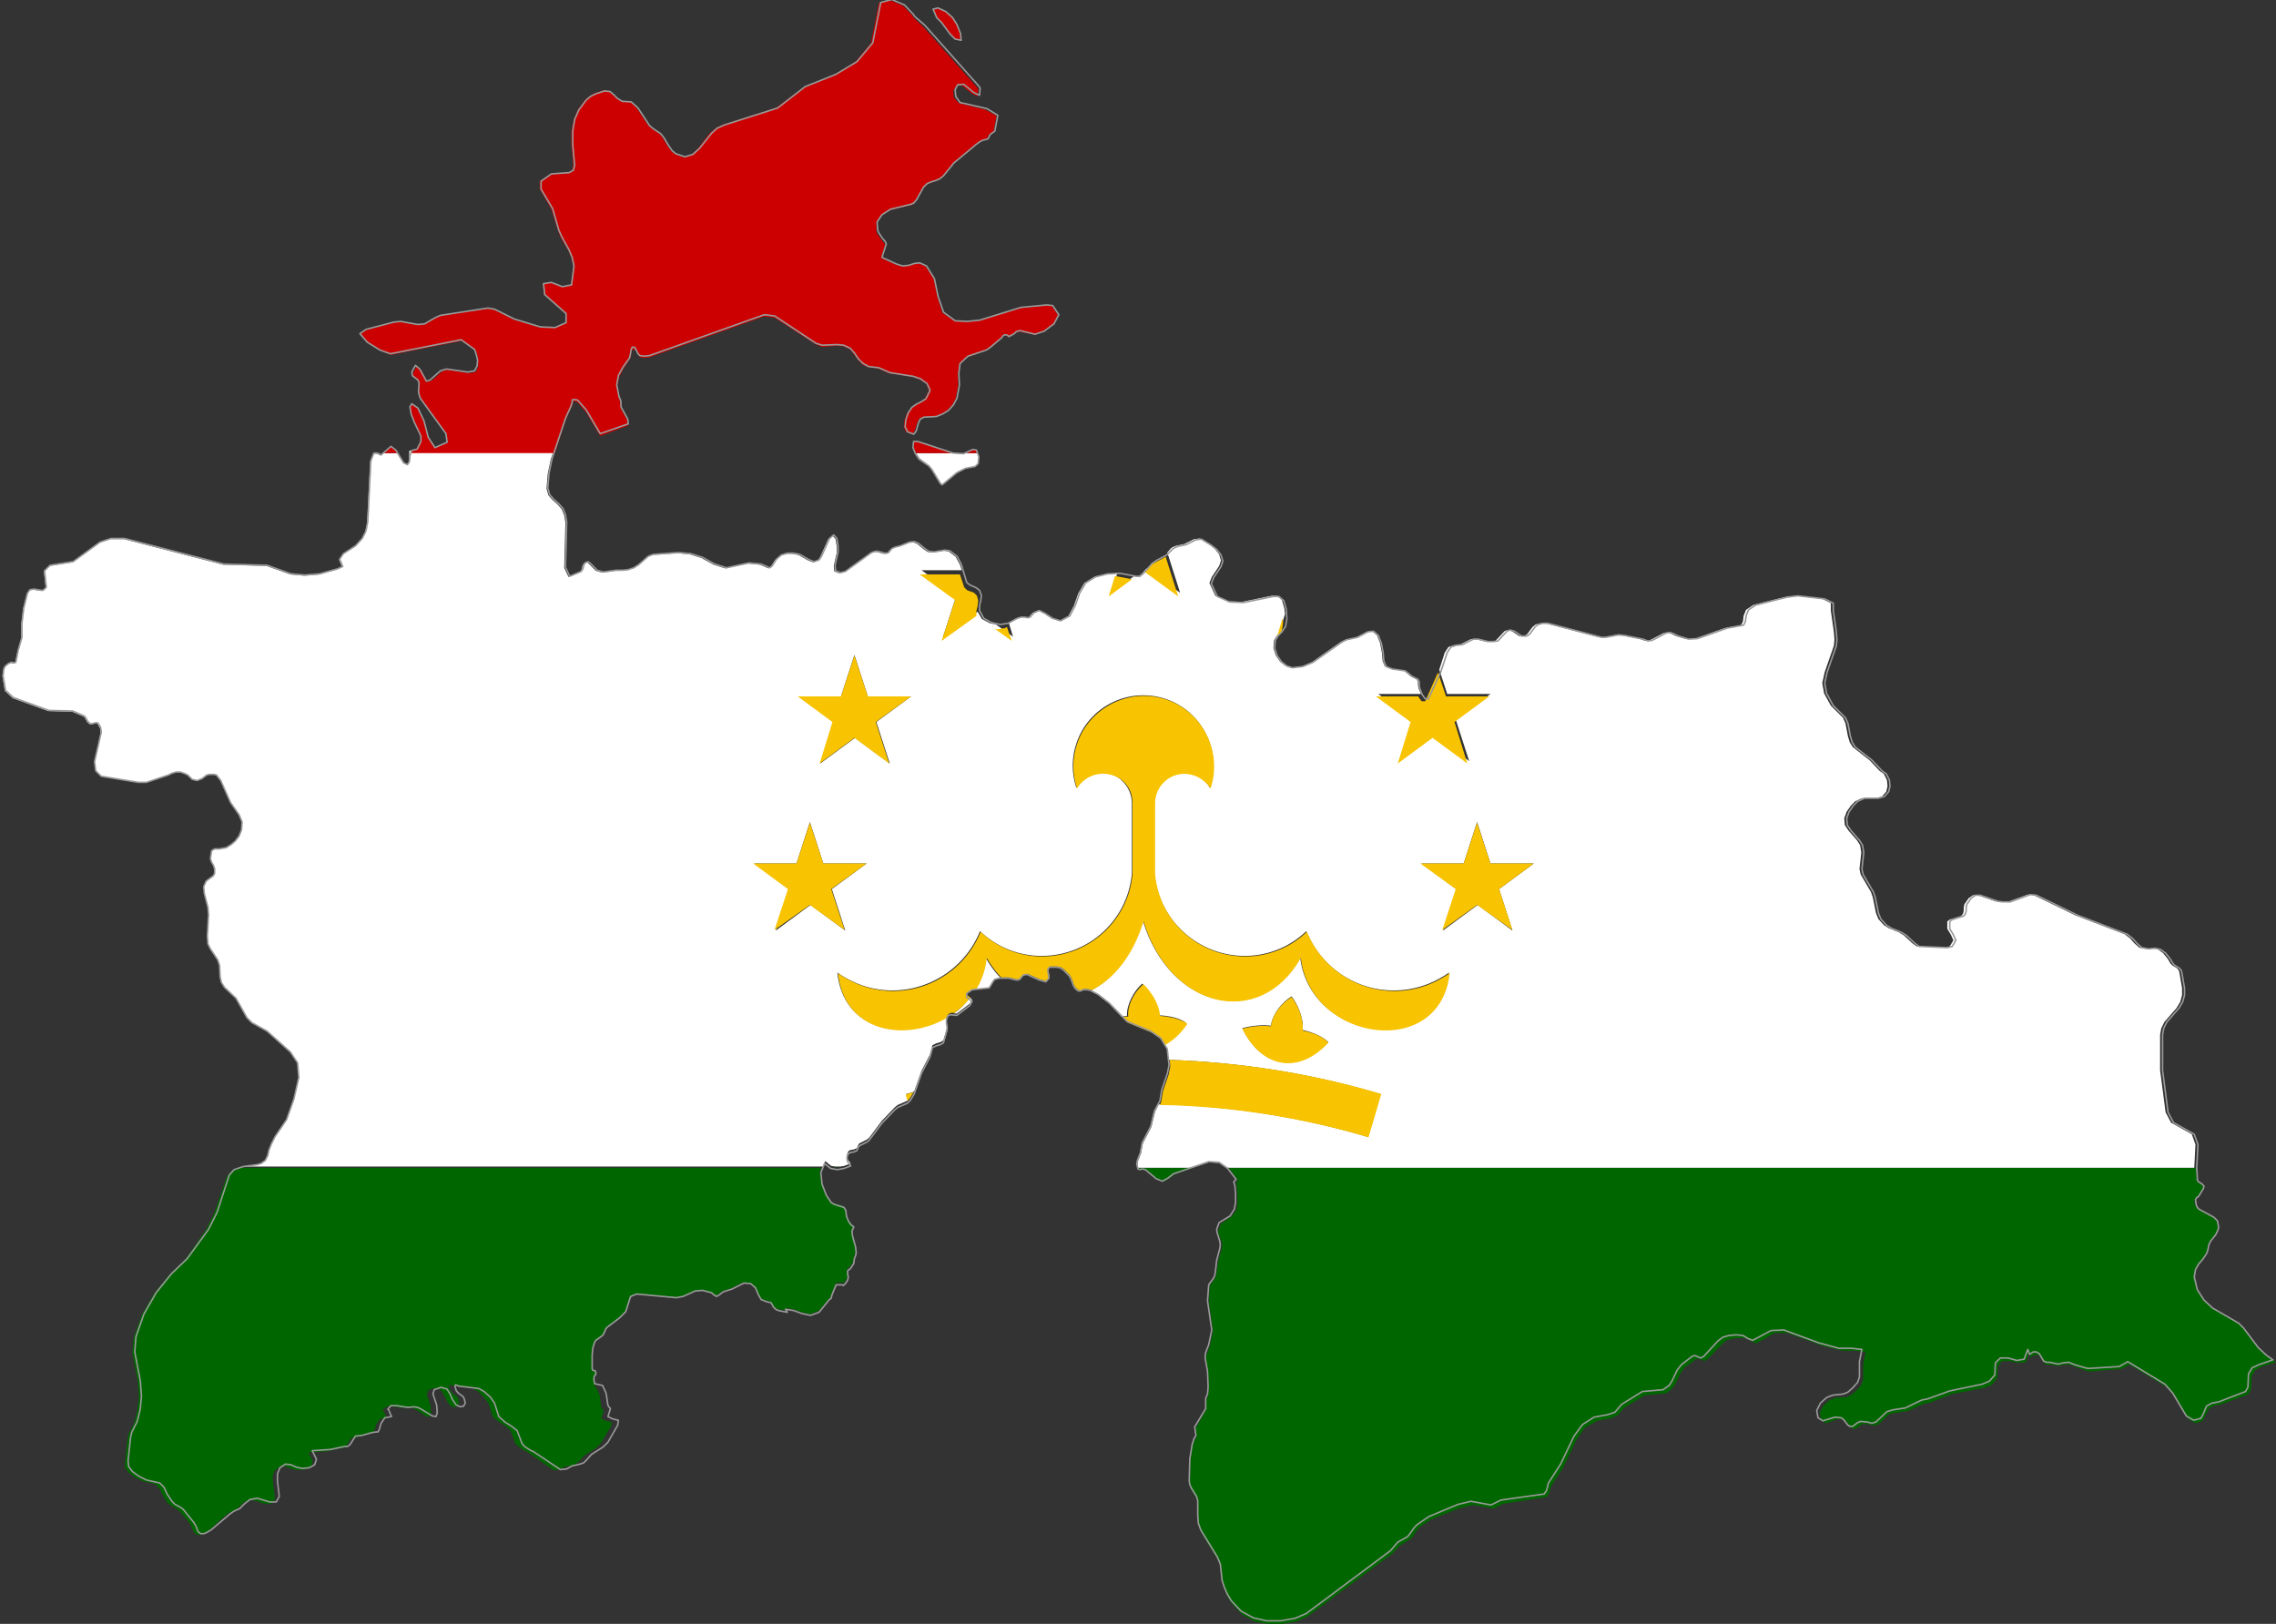 <?xml version="1.0" encoding="utf-8"?>

<svg version="1.2" baseProfile="tiny" xmlns="http://www.w3.org/2000/svg" xmlns:xlink="http://www.w3.org/1999/xlink" x="0px"
	 y="0px" viewBox="232.5 164.1 373.2 266.3" xml:space="preserve">

<rect x="232.5" y="164.1" width="373.2" height="266.3" fill="#333333" stroke="none"/>

<g id="Tajikistan">
	<g>
		<polygon fill="#006600" points="270.5,356.1 269.7,357 267.6,363.1 266.2,365.9 262.8,370.7 260.2,373.2 257.7,376.3 255.7,379.8
			254.4,383.5 254.2,386 255.1,390.7 255.3,393.3 255,395.4 254.5,397.5 253.6,399.2 253.4,400.1 253,403.9 253,404.8 253.6,405.6
			254.7,406.4 255.9,407 258,407.5 258.7,408.3 259.2,409.3 259.9,410.5 260.5,411 261.6,411.6 262,412 263.7,414 263.9,414.5
			264.1,415 264.4,415.5 264.8,415.8 265.4,415.8 266,415.6 266.5,415.3 269.6,412.5 270.2,412.1 271.1,411.8 271.9,411
			272.7,410.3 274,410.1 275.9,410.7 277.1,410.7 277.6,409.9 277.3,407.4 277.2,406.2 277.6,405.2 278.5,404.6 279.4,404.6
			280.4,405 281.3,405.2 282.5,405.1 283.5,404.6 283.8,403.7 283.1,402.3 286.1,402.1 288.3,401.6 288.8,401.6 289.3,401.3
			289.9,400.2 290.2,399.9 291.1,399.8 292.9,399.2 293.8,399.1 293.9,398.6 294.2,397.7 294.8,396.8 295.9,396.6 295.6,395.9
			295.5,395.6 295.2,395.4 295.8,394.8 296.6,394.7 298.5,395 299.5,394.9 300.1,395 300.6,395.2 302.4,396.4 303,396.4
			303.2,395.8 303.1,394.6 302.5,392.8 302.7,392.1 303.7,391.7 304.7,392 305.3,392.8 305.7,393.7 306.3,394.6 307,394.9
			307.5,394.7 307.8,394.2 307.6,393.3 307.4,393.1 306.6,392.5 306.3,392.1 306.1,391.4 306.2,391.2 306.5,391.3 306.6,391.3
			309.9,391.7 310.9,392.3 311.8,393.2 312.6,394.2 313.3,396.4 314.2,397.2 315.3,397.9 316.2,398.7 317,400.8 317.5,401.3
			318.5,402 318.8,402.1 323.3,405.2 324.2,405.1 325.2,404.6 326.5,404.4 327,404.1 327.5,403.7 328.3,402.8 330.2,401.6
			331,400.8 332.7,398 332.8,397.3 331.9,397.1 331.1,396.7 331.5,395.4 331.1,394.9 330.8,392.8 330.4,391.9 330.1,391.5 330,391
			329.9,390.4 329.9,389.9 330,389.7 330.1,389.6 330.2,389.6 330.2,389.3 330.1,389 329.6,388.9 329.6,388.7 329.5,386.4
			329.6,385.3 329.9,384.3 330.2,384 330.8,383.5 331.2,383.2 331.4,382.9 331.7,382.1 331.9,381.9 334,380.3 335,379.3
			335.8,376.8 336.8,376.3 343.3,377 344.4,376.7 346.4,375.9 347.6,375.7 347.9,375.8 349,376.1 349.3,376.3 349.8,376.6
			350.3,376.3 350.8,375.9 351.3,375.7 352.3,375.4 354.3,374.4 355.4,374.5 356.2,375.2 356.6,376.1 357.1,377 358.2,377.4
			358.8,377.5 359,377.8 359.2,378.2 359.6,378.6 360.1,378.8 361.6,379 361.3,378.6 362.6,378.8 364,379.3 365.4,379.6 366.8,379
			368.5,377 368.8,376.7 368.9,376.2 369.6,374.5 369.7,374.5 370.6,374.4 370.8,374.5 371,374.3 371.1,374.1 371.4,373.7
			371.5,373.3 371.4,372.7 371.4,372.2 371.6,372 371.8,371.9 372.4,371 372.5,370.2 372.7,369.7 372.8,369.2 372.7,368.3
			372.2,366.6 372.1,365.8 372.4,365.1 372,364.6 371.5,364 371.2,363.2 371.1,362.4 370.7,361.8 369.2,361.4 368.6,361.1
			367.8,359.9 367.2,358.1 366.9,356.2 367.2,355.6 271.9,355.6 		"/>
		<polygon fill="#006600" points="434.1,355.8 435.5,357.6 435.2,358 435.3,358.7 435.4,360 435.4,361.5 435.2,362.6 434.4,363.6
			432.7,364.8 432.3,365.9 432.3,366.4 432.8,367.7 432.9,368.3 432.8,368.9 432.3,370.8 432,372.6 431.9,373.2 431.7,373.8
			431.1,374.6 430.9,374.9 430.7,377.5 431.4,382.3 430.9,384.8 430.4,386.1 430.2,386.9 430.6,389.3 430.7,391.8 430.6,393
			430.3,393.8 430.2,395.4 428.5,398.4 428.7,399.9 428.3,400.4 428,401.3 427.7,403.8 427.6,407.4 427.7,408.1 428,408.7
			428.8,410 428.9,410.7 428.9,413.2 429.1,414.5 429.5,415.5 432.2,419.9 432.7,421.1 433,423.8 433.4,425.1 433.9,426.2
			434.6,427.2 436.2,428.9 438.2,430 440.4,430.4 442.7,430.4 445.1,430 446.9,429.2 460.8,418.9 462,417.6 463.6,416.6
			464.1,416.2 464.8,415.1 465.2,414.6 467.1,413.3 471.9,411.4 474.1,410.9 477.4,411.5 479,410.7 486.1,409.6 486.5,409.1
			486.8,407.9 488.8,404.8 491,400.2 492.4,398.2 494.4,397.1 496.6,396.7 497.8,396.2 498.8,395 502.2,392.9 505.7,392.6
			506.6,391.9 507.2,391.1 508,389.4 508.7,388.4 510.6,387 511,386.9 512,387.3 512.5,387 514.9,384.5 515.6,383.9 516.6,383.6
			517.8,383.5 518.9,383.6 519.7,384.1 520.5,384.4 523.5,382.7 525.6,382.7 531.3,384.8 534.6,385.6 536.7,385.6 538.4,385.8
			538.1,387.3 538,387.8 538,390.3 537.7,391.2 536.9,392.1 536.1,392.8 535.4,393.2 533.5,393.3 532.5,393.7 531.5,394.6
			530.9,395.7 531.1,397 531.9,397.5 533.9,396.8 534.9,396.9 535.3,397.2 536,398.2 536.3,398.4 536.8,398.4 537.6,397.8
			538,397.6 539.1,397.7 539.8,397.9 540.5,397.7 542.3,396 543.3,395.8 545.3,395.5 548,394.3 549,394.1 552.6,392.7 557.9,391.7
			559.1,391.2 560,390.1 560.1,388.1 560.8,387.3 562.1,387.3 563.5,387.6 564.7,387.5 565.2,385.9 565.5,386.7 566,386.3
			566.6,386.3 567,386.5 567.7,387.7 568.2,387.9 568.7,387.9 570.1,388.1 571,387.9 571.9,387.9 572.9,388.3 574.6,388.9 575,389
			575.4,389 580.3,388.6 581.7,387.9 587.8,391.6 589.1,393.1 591.3,396.8 592.5,397.5 592.5,397.5 593.7,397.1 594.2,396.1
			594.7,395.1 595.6,394.6 596.7,394.4 601.1,392.8 601.6,392 601.7,389.8 602.3,388.8 603.4,388.2 605.7,387.5 604.2,386.4
			602.8,385.1 600.4,381.9 599.6,381.1 595.3,378.6 593.8,377.3 592.7,375.6 592.3,373.5 592.4,372.3 593,371.5 593.6,370.7
			594.2,369.8 594.4,369.3 594.5,368.8 594.6,368.2 594.9,367.6 595.7,366.6 596.1,366 596.2,365.5 596,364.4 595.5,363.8
			593,362.4 592.7,362.1 592.4,361.7 592.3,360.9 592.5,360.6 592.8,360.4 593.7,359.1 593.8,358.6 593.4,358.3 592.8,357.9
			592.7,357.6 592.7,357.2 592.6,355.6 433.8,355.6 		"/>
		<polygon fill="#006600" points="369.5,355.7 370,355.6 369.2,355.6 		"/>
		<polygon fill="#006600" points="419.3,355.9 419.6,356 419.9,355.9 420.4,356 422.3,357.5 423.3,357.9 424.2,357.4 425.1,356.7
			428.2,355.6 419.3,355.6 		"/>
		<path fill="#FFFFFF" d="M392.5,326.3l2.2-0.2l0.6-1l0.3-0.4l0.8-0.2h0.2c-0.9-0.9-1.7-2-2.4-3.2
			C394,323.1,393.4,324.8,392.5,326.3z"/>
		<polygon fill="#FFFFFF" points="390.5,238.5 388.9,238.4 388.8,238.4 382.6,238.4 382.7,238.4 383.3,239.3 384.9,240.5
			385.4,241.1 386.8,243.4 387,243.6 389.5,241.6 390.9,240.9 392.4,240.6 392.9,240.2 393,239.1 392.8,238.4 390.7,238.4 		"/>
		<path fill="#FFFFFF" d="M299.6,238.9L299.6,238.9l0,0.4l-0.1,0.6l-0.3,0.4l-0.6-0.3l-1-1.6h-2.2l-0.5,0.4l-0.6-0.3l-0.6,0
			l-0.5,1.3l-0.5,10l-0.3,1.5l-0.6,1.2l-1.1,1.2l-2,1.3l-0.6,0.9l0.5,1.2l-0.9,0.4l-2.9,0.8l-2.4,0.2l-2.3-0.2l-3.9-1.4l-7.1-0.2
			l-16.3-4.2l-2.2,0l-1.8,0.6l-4.4,3.2l-3.8,0.6l-0.9,0.9l0.3,2.7l-0.2,0.2l-0.2,0.2l-0.2,0.1l-0.2,0l-1.2-0.2l-0.7,0.1l-0.4,0.6
			l-0.6,2.4l-0.3,2.5l0,2.3l-0.6,2.1l-0.4,2l-0.3,0.1l-0.4-0.1l-0.5,0.2l-0.5,0.4l-0.2,0.3l-0.1,0.4l-0.1,0.9l0.4,2.4l1.3,1.2
			l5.8,2.1l3.9,0.1l1.9,0.8l0.2,0.2l0.4,0.7l0.3,0.3l0.3,0.1l0.8-0.2l0.3,0.1l0.4,0.7l0.1,0.8L248,289l0.2,1.5l0.9,0.9l6.1,1l1.3,0
			l3.6-1.2h0v0h0l0.6-0.3l0.7-0.2h0.7l0.8,0.3l0.4,0.2l0.7,0.7l0.8,0.2l0.8-0.3l0.8-0.6l0.4-0.1l0.4,0l0.4,0l0.4,0.1h0l0,0h0
			l0.7,0.9l1.6,3.6l1.4,2l0.5,1.2l-0.1,1.3l-0.4,1l-0.6,0.8l-0.7,0.6l-0.8,0.5l-1.1,0.2l-0.8,0l-0.5,0.3l-0.2,1.3l0.2,0.6l0.3,0.5
			l0.2,0.6l0,0.7l-0.2,0.4l-1.2,0.9l-0.4,0.9l0.1,1.1l0.6,2.3l0.1,1.2l-0.2,3.5l0.1,1.3l0.4,0.8l1.2,1.8l0.3,0.9l0.1,1.9l0.2,0.9
			l0.5,0.8l1.9,1.8l1.8,3.2l0.8,0.8l2.5,1.4l3.8,3.4l1.2,1.8l0.2,2.4l-0.8,3.5l-1.2,3.4l-1.9,2.8l-0.6,1.2h0l-0.4,1l-0.2,0.9
			l-0.4,0.8l-0.7,0.5l-0.7,0.2l-2.2,0.3l-0.1,0h95.2l0.3-0.9l1,0.8l0.7,0.1h0.8l0.6-0.1l1.1-0.4l-0.4-0.5l-0.2-0.5l0-0.5l0.2-0.5
			l0.3-0.2l0.6-0.1l0.5-0.2l0.2-0.5l0.2-0.3l1.2-0.6l0.4-0.3l2.1-2.8l2.1-2.2l0.5-0.4l1.6-0.7l0.1-0.1l-0.3-1
			c0.4-0.1,0.8-0.2,1.3-0.4l0,0l1.2-3.4l1.4-2.7l0.4-1.5l0.6-0.3l0.7-0.2l0.5-0.3l0.6-2.1l0-0.5l-0.1-0.6l0-0.6
			c-6.9,4.1-16.9,2.3-17.9-7.3c1,0.7,2.1,1.3,3.3,1.8c7.9,3.2,16.9-0.7,20.1-8.6c2.4,2.3,5.5,3.7,8.8,4c8.2,0.7,15.4-5.3,16.1-13.5
			v-11.7c-0.1-1.7-1-3.2-2.4-4.1c-2.3-1.4-5.3-0.6-6.7,1.8c-0.8-2.4-0.8-4.9,0-7.3c2-6,8.5-9.3,14.6-7.3c6,2,9.3,8.5,7.3,14.6
			c-0.8-1.5-2.4-2.4-4.1-2.4c-2.7-0.1-5,2-5,4.7v11.7c0.7,8.2,8,14.2,16.1,13.5c3.3-0.3,6.4-1.7,8.8-4c3.2,7.9,12.1,11.8,20.1,8.6
			c1.2-0.5,2.3-1.1,3.3-1.8c-1.4,14.2-22.8,11.3-24.4-2.5c-6.7,11.8-21.4,8.4-25.8-6h0c-1.7,5.6-4.9,9.5-8.6,11.5l1.2,0.6l1.8,1.4
			l2.1,2.2c0.3,0,0.6-0.1,0.9-0.1c-0.1-1.8,1.1-4.1,2.5-5.3c1.1,1.1,2.6,3.1,2.7,5.2c3.2,0.1,4.5,1.2,4.5,1.3c0,0,0,0,0,0v0l0,0
			c-1.1,1.6-2.3,2.7-3.6,3.5l0.5,0.8l0.2,1.7c11.7,0.4,23.3,2.2,34.7,5.6l-2.1,7c-11.2-3.3-22.7-5.1-34.2-5.3l-0.6,1.2l-0.6,2.5
			l-1.4,2.7l-0.3,1.6l-0.5,1.3l-0.1,0.6l0.1,0.5h8.9l2.7-0.9l1.7,0.1l1.2,0.8h158.7l0,0l0.2-3.8l-0.6-1.7l-3.4-1.9l-0.9-1.7
			l-0.9-6.9l0-5.8l0.2-1.1l0.5-1l2-2.3l0.6-1l0.3-1.1l0-1.2l-0.3-1.7l-0.1-0.6l-0.1-0.5l-0.3-0.4l-0.8-0.5l-0.3-0.3l-0.4-0.7h0
			l-0.8-1l-0.8-0.6l-0.9-0.2l-1.1,0.1l-1.1-0.2l-0.8-0.7l-0.7-0.8l-0.9-0.7l-8.1-3.1l-6.8-3.3l-1-0.1l-3.3,1.2l-1.1,0l-0.9-0.1
			l-2.9-1l-0.8,0l-0.7,0.5l-0.7,1l-0.1,0.5l0,0.5l-0.1,0.5l-0.3,0.4l-1.9,0.6l-0.4,0.3l0,1.2l0.6,1l0.4,0.9l-0.6,1l-0.8,0.2
			l-4.6-0.2l-0.7-0.5l-1.4-1.3l-0.8-0.5l-1.7-0.7l-0.8-0.5l-0.9-1l-0.4-1l-0.5-2.5l-0.3-0.9l-1.7-2.9l-0.2-0.9l0.3-2.7l-0.2-1.2
			l-0.5-0.8l-1.4-1.6l-0.6-0.9l-0.1-1.1l0.4-1.1l0.7-1l0.7-0.7l1.1-0.5h2.3l1-0.3l0.7-0.8l0.2-0.9l-0.1-1l-0.5-1l-0.7-0.5l-1.6-1.7
			l-2.8-2.2l-0.5-0.8l-0.3-1l-0.4-2.1l-0.4-0.9l-2-2l-1.1-2l-0.3-1.7l0.4-1.8l1.5-4.3l0.1-1l-0.1-1.3l-0.5-3.5l0-1.2l-1.4-0.7
			l-4.4-0.5l-1.7,0.2l-5.2,1.3l-1.2,0.8l-0.4,1l-0.1,0.9l-0.3,0.6l-2.7,0.5l-4.8,1.7l-1.5,0.1l-1.7-0.5l-0.8-0.4l-0.6-0.2l-0.6,0.1
			l-2.3,1.2l-0.7,0.1l-0.8-0.3l-3-0.6l-1-0.1l-2.1,0.4l-0.7,0l-8.8-2.3l-0.8,0l-0.8,0.2l-0.5,0.4l-0.9,1.2l-0.5,0.3l-0.8,0l-1.2-0.8
			l-0.7-0.2l-0.5,0.2l-1.5,1.6l-0.8,0.1l-0.8,0l-1.6-0.4l-0.8,0l-1.8,0.9l-1,0.1l-0.9,0.3l-0.6,0.9l-0.9,2.8l1.3,4h7.1l-5.7,4.2
			l2.2,6.8l-5.7-4.2l-5.7,4.2l2.2-6.8l-5.7-4.2h7l-0.4-0.9l-0.1-0.6l0-0.5l-0.2-0.4l-1-0.5l-0.7-0.6l-0.4-0.3l-2.1-0.3l-1-0.4
			l-0.4-0.9l-0.1-1.3l-0.3-1.6l-0.5-1.3l-0.8-0.7l-0.9,0.1l-1.7,0.9l-1.8,0.4l-0.8,0.4l-4.7,3.3l-1.7,0.7l-1.7,0.2l-0.9-0.3
			l-0.9-0.7l-0.7-1l-0.4-1.2l0.1-1.3l0.5-0.8l0.3-0.3l1-3.2l-0.1-0.9l-0.4-1.4l-0.8-0.7l-0.9,0l-4.9,1l-2.3-0.1l-2-0.9l-1-2.1l0.4-1
			l1.2-1.8l0.3-0.9l-0.3-1l-0.7-0.9l-0.9-0.7l-1.6-1l-0.9,0.1l-1.6,0.8l-1.4,0.3l-0.5,0.2l-0.3,0.2l-0.6,0.7l2.1,6.6l-5.5-4
			l-0.8,0.9l-0.5,0.4h-0.6l-0.2,0l-3.8,2.8l1.1-3.3l-1.8,0.1l-2,0.5l-1.6,1l-1,1.7l-0.7,2l-0.9,1.7l-1.5,0.8l-1.3-0.4l-1.2-0.8
			l-1-0.5l-0.9,0.4l-0.6,0.7l-0.4,0.1l-0.4-0.1l-0.7,0l-0.6,0.2l-1.2,0.7l0.7,2.3l-2.8-2l-1-0.2l-1.3-0.7l-0.7-1.2l-5.7,4.2l2.2-6.8
			l-5.7-4.2h6.6l-0.3-0.9l-0.7-1.3l-1.2-0.9l-0.8-0.1l-1.8,0.3l-0.8-0.1l-0.6-0.4l-1.1-0.9l-0.7-0.3l-0.8,0.1l-1.5,0.6l-0.8,0.2
			l-0.5,0.2l-0.3,0.3l-0.2,0.3l-0.3,0.2h-0.5l-1-0.3l-0.5,0l-0.6,0.2l-4.3,3.1l-0.8,0.2l-0.8-0.3l-0.1-0.9l0.5-2.2l0-1l-0.2-1.2
			l-0.5-0.6l-0.7,0.6l-1.3,2.9l-0.4,0.6l-0.8,0.3l-0.8-0.3l-1.6-0.9l-1-0.2l-1,0l-1,0.3l-0.8,0.7l-0.7,1.1l-0.4,0.3l-1.4-0.6l-2-0.2
			l-3.7,0.8l-1.9-0.6l-2-1.1l-1.9-0.6l-2-0.2l-4.2,0.3l-0.8,0.3l-1.6,1.4l-0.8,0.5l-0.9,0.3l-0.9,0.1h-1.1l-2.1,0.3l-1-0.3l-1.2-1.2
			l-0.3-0.2l-0.5,0.2l-0.2,0.4l-0.1,0.5l-0.3,0.5l-1.9,0.8l-0.7-1.5l0.2-7.4l-0.2-1.2l-0.4-1l-0.7-0.8l-0.8-0.7l-0.7-0.8l-0.3-1.1
			l0.2-2.4l0.5-2.4l0.5-1.4h-23.7L299.6,238.9z M450.3,335L450.3,335c-4.9,5.1-10.9,4.3-14.1-2.3c0,0,2.5-0.7,4.7-0.4
			c0.2-1.8,1.8-3.9,3.4-4.8c0.9,1.2,2,3.5,1.8,5.5C449.2,333.7,450.3,335,450.3,335C450.3,335,450.3,335,450.3,335L450.3,335z
			 M472.5,305.7l2.2-6.8l2.2,6.8h7.1l-5.7,4.2l2.2,6.8l-5.7-4.2l-5.7,4.2l2.2-6.8l-5.7-4.2H472.5z M370.4,278.3l2.2-6.8l2.2,6.8h7.1
			l-5.7,4.2l2.2,6.8l-5.7-4.2l-5.7,4.2l2.2-6.8l-5.7-4.2H370.4z M363.1,305.7l2.2-6.8l2.2,6.8h7.1l-5.7,4.2l2.2,6.8l-5.7-4.2
			l-5.7,4.2l2.2-6.8l-5.7-4.2H363.1z"/>
		<path fill="#FFFFFF" d="M388.9,330.3l0.5,0l0.4-0.3l1.7-1.3l0.4-0.7l-0.4-0.3C390.8,328.7,389.9,329.6,388.9,330.3z"/>
		<polygon fill="#CC0000" points="383.1,236.5 382.4,236.4 382.3,237.4 382.6,238.4 388.8,238.4 		"/>
		<polygon fill="#CC0000" points="392,237.8 390.7,238.4 392.8,238.4 392.6,237.9 		"/>
		<polygon fill="#CC0000" points="297.3,237.9 296.5,237.3 295.4,238.4 297.6,238.4 		"/>
		<polygon fill="#CC0000" points="404.1,214.2 399.8,214.6 393,216.7 391,216.9 389,216.7 387,215.4 386.2,212.7 385.6,209.8
			384.3,207.8 383.2,207.3 382.3,207.4 381.4,207.7 380.4,207.8 379.4,207.5 377,206.4 377.6,204.3 377.5,204 377.1,203.5
			377,203.4 376.4,202.5 376.3,202.4 376.2,202.1 376.2,200.7 376.9,199.5 378.3,198.6 381.6,197.8 382.1,197.7 382.6,197
			383.7,195.1 384.4,194.4 385,194.1 385.7,193.9 386.4,193.6 387.1,193.1 388.7,191 391.6,188.6 392.3,188 393,187.4 393.4,187.2
			394.2,187 394.4,186.8 394.5,186.5 394.6,186.2 395.4,185.8 395.5,185.2 395.9,183.1 394.1,182.1 389.7,181 388.9,180.1
			388.8,179 389.3,178.2 390.2,178.1 391.9,179.5 392.8,179.9 392.9,178.7 392.5,178.2 383.8,168.4 382.3,167 382.2,166.8
			382.1,166.6 380.5,165 378.4,164.1 376.6,164.6 375.3,171.2 372.7,174.3 369.2,176.4 364.3,178.4 359.7,181.8 350.9,184.6
			349.9,185.1 348.9,185.9 346.9,188.5 345.8,189.5 344.5,189.9 343.1,189.3 342.5,188.8 342,188.1 341.1,186.6 340.6,186
			339.4,185.2 338.8,184.7 336.9,181.8 335.9,180.8 334.3,180.6 333.6,180.2 333,179.6 332.4,179 331.5,178.9 329.9,179.4
			329.2,179.9 328.5,180.4 327.3,182 326.6,183.6 326.2,185.5 326.2,187.8 326.5,191.2 326.3,192 325.6,192.4 322.7,192.7
			321,193.8 321,195.1 322.9,198.4 322.9,198.4 324,201.9 324.4,203 325.7,205.2 326.2,206.4 326.5,207.8 326.1,210.9 324.6,211.1
			322.8,210.4 321.5,210.6 321.7,212.4 325.2,215.5 325.2,217 323.4,217.8 321,217.8 316.7,216.5 313.6,214.9 312.5,214.7
			304.7,215.9 303.8,216.3 302.1,217.3 301,217.4 298.2,216.9 297.2,217 292.6,218.2 291.6,218.9 292.8,220.3 294.9,221.6
			296.6,222.3 308.2,220 310.5,221.6 310.8,222.5 310.9,223.4 310.9,224.3 310.5,225.1 309.4,225.3 305.9,224.7 305,225
			303.3,226.5 302.6,226.7 301.6,224.8 300.8,224.2 300.2,225.3 300.3,225.9 301.1,226.6 301.3,227 301.2,228.3 301.3,228.9
			301.5,229.5 305.7,235.3 305.9,236.7 303.8,237.5 302.7,235.8 302,233.2 301,231 300.1,230.3 299.7,230.8 299.9,232 300.4,233.3
			301.4,235.6 301.4,236.5 300.8,237.7 300.6,237.8 300.2,237.9 300,238 299.8,238.4 323.5,238.4 325.2,233.1 326.1,231.1
			326.4,230.5 326.4,230.1 326.5,229.9 327.2,230.1 328.6,231.7 330.9,235.6 335.5,233.9 335.4,233.1 334.3,231.1 334.4,230.7
			334.3,230.3 334.2,229.9 334,229.5 333.7,227.6 334,226 334.7,224.6 335.7,223.1 335.9,222.7 336.1,221.6 336.3,221.4
			336.7,221.5 337.2,222.4 337.5,222.7 338.2,222.8 339,222.7 357.8,216 359.5,216.2 366.3,220.6 367.3,221 369.7,220.8
			370.8,220.9 371.9,221.4 372.5,222.2 373.1,223 373.9,223.9 374.8,224.3 376.4,224.5 378.2,225.3 382.1,225.9 383.2,226.3
			384.4,227 384.8,228.2 384.1,229.5 383.4,230.1 382.6,230.5 381.9,231 381.2,231.9 380.8,233 380.7,234.1 381,234.9 382.1,235.3
			382.5,234.7 382.9,233.4 383.2,232.8 383.7,232.5 385.8,232.5 386.8,232.1 387.7,231.5 388.6,230.6 389.2,229.5 389.6,227.4
			389.6,225.4 389.8,223.9 391.1,222.7 394.1,221.6 394.8,221.2 396.6,219.7 396.9,219.3 397.1,219.1 397.3,219.1 397.6,219.2
			397.7,219.3 397.8,219.4 398.6,219 399,218.7 399.6,218.5 402.2,219 403.6,218.5 405.2,217.4 406,215.8 405,214.3 		"/>
		<polygon fill="#CC0000" points="386.9,167.8 388.3,169.7 389.1,170.5 390.1,170.7 390,169.6 389.4,168.1 388.7,167 387.6,166
			386.3,165.5 385.5,165.7 386.1,167 386.1,167 		"/>
		<polygon fill="#F8C300" points="389.1,262.5 386.9,269.2 392.6,265.1 392.6,265 392.6,264.3 392.8,263.5 392.9,262.6 392.7,261.8
			392.2,261.3 391.1,260.9 390.6,260.4 390.6,260.4 389.9,258.3 383.3,258.3 		"/>
		<polygon fill="#F8C300" points="418.1,259.1 415.6,258.6 415.3,258.6 414.3,261.9 		"/>
		<polygon fill="#F8C300" points="397.6,266.9 397.3,267.1 396,267.3 395.6,267.2 398.4,269.2 		"/>
		<polygon fill="#F8C300" points="450.3,335 450.3,335 450.3,335 		"/>
		<polygon fill="#F8C300" points="359.5,316.6 365.3,312.5 371,316.6 368.8,309.9 374.6,305.7 367.5,305.7 365.3,299 363.1,305.7
			356,305.7 361.7,309.9 		"/>
		<path fill="#F8C300" d="M446.1,333.1c0.2-2.1-0.9-4.3-1.8-5.5c-1.6,0.9-3.2,2.9-3.4,4.8c-2.3-0.3-4.7,0.4-4.7,0.4
			c3.3,6.6,9.3,7.5,14.1,2.3C450.3,335,449.2,333.7,446.1,333.1z"/>
		<polygon fill="#F8C300" points="366.9,289.3 372.6,285.1 378.3,289.3 376.1,282.5 381.9,278.3 374.8,278.3 372.6,271.6
			370.4,278.3 363.3,278.3 369,282.5 		"/>
		<polygon fill="#F8C300" points="469,316.6 474.7,312.5 480.5,316.6 478.3,309.9 484,305.7 476.9,305.7 474.7,299 472.5,305.7
			465.4,305.7 471.2,309.9 		"/>
		<path fill="#F8C300" d="M381.3,344.6l0.4-0.4l0.6-1c-0.4,0.1-0.8,0.2-1.3,0.4L381.3,344.6z"/>
		<polygon fill="#F8C300" points="423.6,255.3 423.6,255.4 423.3,255.6 421.6,256.5 420.9,257 420.2,257.9 425.7,261.9 		"/>
		<polygon fill="#F8C300" points="442.1,268.4 442.7,267.5 442.9,266.2 442.8,265.5 441.8,268.8 		"/>
		<polygon fill="#F8C300" points="427.2,332 427.2,332 427.2,332 		"/>
		<path fill="#F8C300" d="M420,315.2L420,315.2c4.4,14.4,19.1,17.8,25.8,6c1.6,13.8,22.9,16.8,24.4,2.5c-1,0.7-2.1,1.3-3.3,1.8
			c-7.9,3.2-16.9-0.7-20.1-8.6c-2.4,2.3-5.5,3.7-8.8,4c-8.2,0.7-15.4-5.3-16.1-13.5v-11.7c0.1-2.7,2.3-4.8,5-4.7
			c1.7,0.1,3.2,1,4.1,2.4c2-6-1.3-12.6-7.3-14.6c-6-2-12.6,1.3-14.6,7.3c-0.8,2.4-0.8,4.9,0,7.3c1.4-2.3,4.3-3.1,6.7-1.8
			c1.5,0.8,2.4,2.4,2.4,4.1v11.7c-0.7,8.2-8,14.2-16.1,13.5c-3.3-0.3-6.4-1.7-8.8-4c-3.2,7.9-12.1,11.8-20.1,8.6
			c-1.2-0.5-2.3-1.1-3.3-1.8c1,9.6,10.9,11.4,17.9,7.3l0,0l0.2-0.6l0.4-0.2l0.6,0c1-0.7,1.9-1.6,2.6-2.5l-0.5-0.4V327l0.9-0.6
			l0.6-0.1c0.9-1.5,1.5-3.2,1.7-5.1c0.7,1.2,1.5,2.3,2.4,3.2h1.3l0.4,0.1l0.8,0.2l0.4,0l0.3-0.2l0.2-0.3l0.3-0.3l0.6-0.1l2,0.9
			l1.1,0.3l0.5-0.6l-0.2-1.4l0.3-0.4l1.1,0l0.6,0.1l0.5,0.3l0.5,0.5l0.5,0.5l0.3,0.5l0.4,1.1l0.3,0.5l0.5,0.4l0.4,0l0.4-0.2l0.6,0
			l0.6,0.1l0.1,0.1C415.1,324.7,418.3,320.8,420,315.2z"/>
		<path fill="#F8C300" d="M427.2,332c0,0-1.3-1.1-4.5-1.3c-0.1-2.1-1.6-4.1-2.7-5.2c-1.4,1.1-2.7,3.4-2.5,5.3c-0.3,0-0.6,0-0.9,0.1
			l0.8,0.9l3.9,1.6l1.6,1.1l0.6,1C424.9,334.7,426.1,333.6,427.2,332z"/>
		<polygon fill="#F8C300" points="463.8,282.5 461.7,289.3 467.4,285.1 473.1,289.3 471,282.5 476.7,278.3 469.6,278.3 468.3,274.4
			468.1,274.8 466.2,279.1 465.6,279.1 465.1,278.4 465.1,278.3 458.1,278.3 		"/>
		<path fill="#F8C300" d="M459,343.5c-11.4-3.4-23-5.2-34.7-5.6l0.1,1.1l-0.3,1.4l-0.9,2.6l-0.3,1.8l-0.2,0.5
			c11.5,0.2,23,2,34.2,5.3L459,343.5z"/>
	</g>
	<path fill="none" stroke="#999999" stroke-width="0.25" stroke-linecap="round" stroke-linejoin="round" d="M604.2,386.4l-1.4-1.3
		l-2.4-3.2l-0.8-0.8l-4.3-2.5l-1.4-1.3l-1.1-1.7l-0.5-2.1l0.2-1.2l0.5-0.9l0.7-0.8l0.6-0.9l0.2-0.5l0.1-0.5l0.1-0.5l0.3-0.6l0.8-1
		l0.3-0.6l0.2-0.6l-0.2-1.1l-0.6-0.6l-2.4-1.3l-0.3-0.3l-0.2-0.5l-0.1-0.8l0.2-0.3l0.3-0.2l0.8-1.3l0.1-0.4l-0.4-0.4l-0.5-0.3
		l-0.2-0.3l0-0.4l-0.1-1.6l0.2-3.8l-0.6-1.7l-3.4-1.9l-0.9-1.7l-0.9-6.9l0-5.8l0.2-1.1l0.5-1l2-2.3l0.6-1l0.3-1.1l0-1.2l-0.3-1.7
		l-0.1-0.6l-0.1-0.5l-0.3-0.4l-0.8-0.5l-0.3-0.3l-0.4-0.7h0l-0.8-1l-0.8-0.6l-0.9-0.2l-1.1,0.1l-1.1-0.2l-0.8-0.7l-0.7-0.8l-0.9-0.7
		l-8.1-3.1l-6.8-3.3l-1-0.1l-3.3,1.2l-1.1,0l-0.9-0.1l-2.9-1l-0.8,0l-0.7,0.5l-0.7,1l-0.1,0.5l0,0.5l-0.1,0.5l-0.3,0.4l-1.9,0.6
		l-0.4,0.3l0,1.2l0.6,1l0.4,0.9l-0.6,1l-0.8,0.2l-4.6-0.2l-0.7-0.5l-1.4-1.3l-0.8-0.5l-1.7-0.7l-0.8-0.5l-0.9-1l-0.4-1l-0.5-2.5
		l-0.3-0.9l-1.7-2.9l-0.2-0.9l0.3-2.7l-0.2-1.2l-0.5-0.8l-1.4-1.6l-0.6-0.9l-0.1-1.1l0.4-1.1l0.7-1l0.7-0.7l1.1-0.5h2.3l1-0.3
		l0.7-0.8l0.2-0.9l-0.1-1l-0.5-1l-0.7-0.5l-1.6-1.7l-2.8-2.2l-0.5-0.8l-0.3-1l-0.4-2.1l-0.4-0.9l-2-2l-1.1-2l-0.3-1.7l0.4-1.8
		l1.5-4.3l0.1-1l-0.1-1.3l-0.5-3.5l0-1.2l-1.4-0.7l-4.4-0.5l-1.7,0.2l-5.2,1.3l-1.2,0.8l-0.4,1l-0.1,0.9l-0.3,0.6l-2.7,0.5l-4.8,1.7
		l-1.5,0.1l-1.7-0.5l-0.8-0.4l-0.6-0.2l-0.6,0.1l-2.3,1.2l-0.7,0.1l-0.8-0.3l-3-0.6l-1-0.1l-2.1,0.4l-0.7,0l-8.8-2.3l-0.8,0
		l-0.8,0.2l-0.5,0.4l-0.9,1.2l-0.5,0.3l-0.8,0l-1.2-0.8l-0.7-0.2l-0.5,0.2l-1.5,1.6l-0.8,0.1l-0.8,0l-1.6-0.4l-0.8,0l-1.8,0.9
		l-1,0.1l-0.9,0.3l-0.6,0.9l-1.1,3.3l-2,4.3l-0.5,0l-0.5-0.7l-0.4-1l-0.1-0.6l0-0.5l-0.2-0.4l-1-0.5l-0.7-0.6l-0.4-0.3l-2.1-0.3
		l-1-0.4l-0.4-0.9l-0.1-1.3l-0.3-1.6l-0.5-1.3l-0.8-0.7l-0.9,0.1l-1.7,0.9l-1.8,0.4l-0.8,0.4l-4.7,3.3l-1.7,0.7l-1.7,0.2l-0.9-0.3
		l-0.9-0.7l-0.7-1l-0.4-1.2l0.1-1.3l0.5-0.8l0.6-0.6l0.6-0.9l0.2-1.2l-0.1-1.6l-0.4-1.4l-0.8-0.7l-0.9,0l-4.9,1l-2.3-0.1l-2-0.9
		l-1-2.1l0.4-1l1.2-1.8l0.3-0.9l-0.3-1l-0.7-0.9l-0.9-0.7l-1.6-1l-0.9,0.1l-1.6,0.8l-1.4,0.3l-0.5,0.2l-0.3,0.2l-0.7,0.7l-0.3,0.3
		l-1.7,0.9l-0.7,0.5l-1.5,1.7l-0.5,0.4h-0.6l-2.7-0.5l-2,0.1l-2,0.5l-1.6,1l-1,1.7l-0.7,2l-0.9,1.7l-1.5,0.8l-1.3-0.4l-1.2-0.8
		l-1-0.5l-0.9,0.4l-0.6,0.7l-0.4,0.1l-0.4-0.1l-0.7,0l-0.6,0.2l-1.5,0.8l-1.3,0.2l-1.4-0.3l-1.3-0.7l-0.7-1.3l0-0.8l0.2-0.8l0.1-0.9
		l-0.3-0.8l-0.5-0.4l-1.1-0.5l-0.5-0.4v0l-0.9-3l-0.7-1.3l-1.2-0.9l-0.8-0.1l-1.8,0.3l-0.8-0.1l-0.6-0.4l-1.1-0.9l-0.7-0.3l-0.8,0.1
		l-1.5,0.6l-0.8,0.2l-0.5,0.2l-0.3,0.3l-0.2,0.3l-0.3,0.2h-0.5l-1-0.3l-0.5,0l-0.6,0.2l-4.3,3.1l-0.8,0.2l-0.8-0.3l-0.1-0.9l0.5-2.2
		l0-1l-0.2-1.2l-0.5-0.6l-0.7,0.6l-1.3,2.9l-0.4,0.6l-0.8,0.3l-0.8-0.3l-1.6-0.9l-1-0.2l-1,0l-1,0.3l-0.8,0.7l-0.7,1.1l-0.4,0.3
		l-1.4-0.6l-2-0.2l-3.7,0.8l-1.9-0.6l-2-1.1l-1.9-0.6l-2-0.2l-4.2,0.3l-0.8,0.3l-1.6,1.4l-0.8,0.5l-0.9,0.3l-0.9,0.1h-1.1l-2.1,0.3
		l-1-0.3l-1.2-1.2l-0.3-0.2l-0.5,0.2l-0.2,0.4l-0.1,0.5l-0.3,0.5l-1.9,0.8l-0.7-1.5l0.2-7.4l-0.2-1.2l-0.4-1l-0.7-0.8l-0.8-0.7
		l-0.7-0.8l-0.3-1.1l0.2-2.4l0.5-2.4l2.2-6.6l0.9-2l0.2-0.6l0-0.4l0.2-0.1l0.7,0.1l1.4,1.6l2.3,3.9l4.6-1.6l-0.1-0.8l-1.1-2l0-0.4
		l0-0.4l-0.1-0.4l-0.2-0.4l-0.4-2l0.3-1.6l0.8-1.4l1-1.4l0.1-0.4l0.2-1.1l0.2-0.3l0.4,0.1l0.5,1l0.3,0.3l0.8,0.1l0.8-0.1l18.8-6.7
		l1.7,0.2l6.8,4.5l1,0.3l2.4-0.1l1.1,0.1l1.1,0.5l0.7,0.8l0.6,0.9l0.8,0.8l0.9,0.5l1.7,0.2l1.8,0.8l3.8,0.6l1.2,0.4l1.1,0.8l0.5,1.1
		l-0.7,1.4l-0.8,0.5l-0.8,0.4l-0.7,0.5l-0.6,0.9l-0.4,1.2l-0.1,1.1l0.4,0.8l1,0.4l0.4-0.5l0.4-1.4l0.3-0.6l0.6-0.3l2-0.1l1-0.4
		l1-0.6l0.8-0.9l0.6-1.1l0.4-2.2l-0.1-1.9l0.2-1.6l1.3-1.2l3-1l0.6-0.4l1.9-1.6l0.3-0.4l0.2-0.1l0.3,0l0.2,0.1l0.2,0.1l0,0.1
		l0.9-0.5l0.3-0.3l0.6-0.2l2.5,0.6l1.5-0.5l1.6-1.2l0.8-1.5l-1-1.5l-1-0.1l-4.2,0.4l-6.8,2.1l-2,0.2l-2-0.1l-1.9-1.4l-0.9-2.6
		l-0.6-2.9l-1.3-2.1l-1.1-0.5l-0.9,0.1l-0.9,0.3l-1,0.1l-1-0.3l-2.4-1.1l0.7-2.2l-0.1-0.3l-0.4-0.5l-0.1-0.1l-0.6-0.9l-0.1-0.2
		l-0.1-0.3l-0.1-1.3l0.8-1.2l1.4-0.9l3.3-0.8l0.5-0.2l0.5-0.6l1.1-2l0.6-0.6l0.7-0.3l0.7-0.2l0.7-0.3l0.6-0.5l1.7-2.1l2.9-2.4
		l0.7-0.6l0.7-0.5l0.4-0.2l0.8-0.2l0.2-0.2l0.1-0.3l0.2-0.3l0.7-0.5l0.1-0.5l0.4-2.1l-1.8-1.1l-4.4-1l-0.7-1l-0.1-1.1l0.4-0.8l1-0.1
		l1.7,1.4l0.9,0.4l0.1-1.2l-0.4-0.5l-8.7-9.8l-1.5-1.3l-0.2-0.2l-0.1-0.2l-1.5-1.6l-2.1-0.9l-1.8,0.5l-1.3,6.6l-2.6,3.1l-3.5,2.1
		l-5,2l-4.5,3.5l-8.8,2.8l-1.1,0.5l-0.9,0.8l-2,2.5l-1.1,1l-1.3,0.4l-1.5-0.5l-0.6-0.5l-0.5-0.7l-0.9-1.5l-0.5-0.6l-1.2-0.8
		l-0.6-0.5l-1.9-2.9l-1.1-1l-1.5-0.1l-0.8-0.5l-0.6-0.6l-0.6-0.5l-0.9-0.1l-1.5,0.5l-0.8,0.4l-0.7,0.6l-1.2,1.6l-0.7,1.6l-0.3,1.9
		l0,2.3l0.3,3.3l-0.2,0.8l-0.7,0.4l-2.9,0.2l-1.7,1.2l0,1.3l1.9,3.2h0l1,3.5l0.5,1.1l1.2,2.2l0.5,1.2l0.3,1.4l-0.4,3.1l-1.5,0.3
		l-1.8-0.7l-1.3,0.2l0.2,1.8l3.5,3.1v1.5l-1.8,0.8l-2.4-0.1l-4.3-1.3l-3.2-1.6l-1.1-0.2l-7.8,1.2l-0.9,0.4l-1.7,1l-1.1,0.1l-2.8-0.5
		l-1.1,0.1l-4.6,1.2l-1,0.7l1.2,1.4l2.1,1.3l1.7,0.6l11.6-2.3l2.2,1.6l0.3,0.9l0.2,0.9l-0.1,0.9l-0.4,0.8l-1.1,0.2l-3.5-0.5l-1,0.3
		l-1.7,1.5l-0.6,0.2l-1.1-2l-0.7-0.6l-0.6,1.1l0.1,0.6l0.9,0.7l0.2,0.5l-0.1,1.3l0.1,0.6l0.2,0.6l4.2,5.8l0.2,1.4l-2,0.9l-1.1-1.7
		l-0.7-2.7l-1-2.1l-1-0.7l-0.3,0.5l0.2,1.2l0.5,1.3l1.1,2.3l0,0.9l-0.6,1.2l-0.2,0.1l-0.5,0.1L300,238l-0.3,0.9l0,0.1l0,0.3
		l-0.1,0.6l-0.3,0.4l-0.6-0.3l-1.3-2.1l-0.8-0.6l-1.6,1.4l-0.6-0.3l-0.6,0l-0.5,1.3l-0.5,10l-0.3,1.5l-0.6,1.2l-1.1,1.2l-2,1.3
		l-0.6,0.9l0.5,1.2l-0.9,0.4l-2.9,0.8l-2.4,0.2l-2.3-0.2l-3.9-1.4l-7.1-0.2l-16.3-4.2l-2.2,0l-1.8,0.6l-4.4,3.2l-3.8,0.6l-0.9,0.9
		l0.3,2.7l-0.2,0.2l-0.2,0.2l-0.2,0.1l-0.2,0l-1.2-0.2l-0.7,0.1l-0.4,0.6l-0.6,2.4l-0.3,2.5l0,2.3l-0.6,2.1l-0.4,2l-0.3,0.1
		l-0.4-0.1l-0.5,0.2l-0.5,0.4l-0.2,0.3l-0.1,0.4l-0.1,0.9l0.4,2.4l1.3,1.2l5.8,2.1l3.9,0.1l1.9,0.8l0.2,0.2l0.4,0.7l0.3,0.3l0.3,0.1
		l0.8-0.2l0.3,0.1l0.4,0.7l0.1,0.8L248,289l0.2,1.5l0.9,0.9l6.1,1l1.3,0l3.6-1.2h0v0h0l0.6-0.3l0.7-0.2h0.7l0.8,0.3l0.4,0.2l0.7,0.7
		l0.8,0.2l0.8-0.3l0.8-0.6l0.4-0.1l0.4,0l0.4,0l0.4,0.1h0l0,0h0l0.7,0.9l1.6,3.6l1.4,2l0.5,1.2l-0.1,1.3l-0.4,1l-0.6,0.8l-0.7,0.6
		l-0.8,0.5l-1.1,0.2l-0.8,0l-0.5,0.3l-0.2,1.3l0.2,0.6l0.3,0.5l0.2,0.6l0,0.7l-0.2,0.4l-1.2,0.9l-0.4,0.9l0.1,1.1l0.6,2.3l0.1,1.2
		l-0.2,3.5l0.1,1.3l0.4,0.8l1.2,1.8l0.3,0.9l0.1,1.9l0.2,0.9l0.5,0.8l1.9,1.8l1.8,3.2l0.8,0.8l2.5,1.4l3.8,3.4l1.2,1.8l0.2,2.4
		l-0.8,3.5l-1.2,3.4l-1.9,2.8l-0.6,1.2h0l-0.4,1l-0.2,0.9l-0.4,0.8l-0.7,0.5l-0.7,0.2l-2.2,0.3l-1.5,0.5l-0.8,0.9l-2,6.1l-1.4,2.8
		l-3.5,4.8l-2.6,2.5l-2.5,3.1l-2,3.5l-1.3,3.7l-0.2,2.5l0.9,4.7l0.2,2.5l-0.2,2.2l-0.5,2l-0.9,1.8l-0.2,0.9l-0.4,3.8l0.1,0.9
		l0.6,0.8l1.1,0.8l1.2,0.6l2.2,0.5l0.7,0.7l0.5,1.1l0.8,1.2l0.5,0.5l1.1,0.6l0.4,0.4l1.6,2l0.3,0.5l0.2,0.5l0.2,0.5l0.4,0.3l0.6,0
		l0.6-0.3l0.5-0.3l3.2-2.7l0.6-0.4l0.9-0.4l0.8-0.8l0.9-0.7l1.2-0.2l2,0.6h1.1l0.5-0.9l-0.3-2.5l0-1.2l0.4-1l0.9-0.6l0.9,0.1
		l0.9,0.4l0.9,0.2l1.2-0.1l0.9-0.5l0.3-0.9l-0.7-1.4l3-0.2l2.3-0.5l0.5,0l0.4-0.3l0.7-1.1l0.2-0.3l1-0.1l1.8-0.5l0.9-0.1l0.2-0.4
		l0.3-1l0.6-0.9l1.1-0.2l-0.3-0.7l-0.1-0.3l-0.2-0.2l0.5-0.6l0.9,0l1.9,0.3l1-0.1l0.6,0.1l0.6,0.3l1.8,1.1l0.6,0.1l0.2-0.6l-0.1-1.3
		l-0.6-1.8l0.2-0.7l1.1-0.4l1,0.3l0.5,0.8l0.4,0.9l0.6,0.9l0.7,0.3l0.5-0.1l0.3-0.5l-0.2-0.8l-0.2-0.3l-0.8-0.6l-0.3-0.4l-0.2-0.7
		l0.1-0.2l0.3,0.1l0.2,0.1l3.3,0.4l0.9,0.5l1,0.9l0.7,1l0.7,2.2l1,0.9l1.1,0.7l0.9,0.7l0.8,2.1l0.4,0.5l1.1,0.7l0.3,0.1l4.5,3l1-0.1
		l0.9-0.5l1.3-0.3l0.6-0.2l0.5-0.5l0.8-0.9l1.9-1.2l0.8-0.8l1.6-2.8l0.1-0.8l-0.9-0.2l-0.8-0.4l0.4-1.3l-0.4-0.5l-0.3-2l-0.4-0.9
		l-0.2-0.4L330,391l-0.1-0.5l0-0.6l0.1-0.2l0.1-0.1l0.1-0.1l0-0.3l-0.1-0.3l-0.4-0.1l-0.1-0.2l0-2.3l0.1-1.1l0.3-1l0.2-0.3l0.7-0.5
		l0.4-0.3l0.2-0.3l0.3-0.7l0.2-0.3l2.1-1.6l1-1l0.8-2.5l1-0.4l6.5,0.6l1.1-0.2l2-0.9l1.2-0.1l0.4,0.1l1.1,0.3l0.3,0.3l0.5,0.3
		l0.5-0.3l0.5-0.4l0.5-0.2l1-0.3l2-1l1.1,0.1l0.8,0.7l0.4,1l0.5,0.9l1,0.4l0.6,0.1l0.2,0.3l0.2,0.4l0.4,0.4l0.4,0.2l1.5,0.3
		l-0.3-0.5l1.3,0.2l1.4,0.5l1.4,0.3l1.4-0.5l1.7-2.1l0.3-0.2l0.1-0.5l0.7-1.7l0.1,0l0.9,0l0.2,0.1l0.3-0.3l0.1-0.1l0.3-0.5l0.1-0.4
		l-0.1-0.6l0-0.5l0.2-0.2l0.2-0.1l0.6-0.9l0.1-0.8l0.2-0.5l0.1-0.5l-0.1-0.9l-0.5-1.8l-0.1-0.8l0.3-0.7l-0.5-0.4l-0.4-0.6l-0.3-0.8
		l-0.1-0.9l-0.3-0.5l-1.6-0.5l-0.5-0.3l-0.8-1.2l-0.7-1.8l-0.2-1.9l0.6-1.5l1,0.8l1.1,0.2l1.1-0.2l1.1-0.4l-0.4-0.5l-0.2-0.5l0-0.5
		l0.2-0.5l0.3-0.2l0.6-0.1l0.5-0.2l0.2-0.5l0.2-0.3l1.2-0.6l0.4-0.3l2.1-2.8l2.1-2.2l0.5-0.4l1.6-0.7l0.5-0.5l0.6-1l1.2-3.4l1.4-2.7
		l0.4-1.5l0.6-0.3l0.7-0.2l0.5-0.3l0.6-2.1l0-0.5l-0.1-0.6l0-0.6l0.2-0.6l0.4-0.2l1.1,0.1l0.4-0.3l1.7-1.3l0.4-0.7l-0.9-0.7V327
		l0.9-0.6l2.8-0.3l0.6-1l0.3-0.4l0.8-0.2h1.5l0.4,0.1l0.8,0.2l0.4,0l0.3-0.2l0.2-0.3l0.3-0.3l0.6-0.1l2,0.9l1.1,0.3l0.5-0.6
		l-0.2-1.4l0.3-0.4l1.1,0l0.6,0.1l0.5,0.3l0.5,0.5l0.5,0.5l0.3,0.5l0.4,1.1l0.3,0.5l0.5,0.4l0.4,0l0.4-0.2l0.6,0l0.6,0.1l1.3,0.7
		l1.8,1.4l2.9,3l3.9,1.6l1.6,1.1l1.1,1.8l0.3,2.7l-0.3,1.4l-0.9,2.6l-0.3,1.8l-0.9,1.7l-0.6,2.5l-1.4,2.7l-0.3,1.6l-0.5,1.3
		l-0.1,0.6l0.2,0.8l0.3,0.1l0.4-0.1l0.5,0.1l1.8,1.5l1,0.4l0.9-0.5l0.9-0.7l5.8-2l1.7,0.1l1.4,1l1.4,1.8l-0.4,0.4l0.2,0.7l0.1,1.3
		l0,1.4l-0.2,1.1l-0.7,1.1l-1.8,1.1l-0.4,1.1l0.1,0.6l0.4,1.3l0.1,0.7l-0.1,0.6l-0.5,1.9l-0.2,1.8l-0.1,0.6l-0.2,0.5l-0.6,0.8
		l-0.2,0.3l-0.2,2.6l0.7,4.8l-0.5,2.4l-0.5,1.3l-0.1,0.8l0.4,2.3l0.1,2.5l-0.1,1.2l-0.3,0.7l0,1.7l-1.8,3l0.2,1.4l-0.3,0.5l-0.3,0.9
		l-0.4,2.4l-0.1,3.6l0.1,0.7l0.3,0.6l0.8,1.3l0.2,0.7v2.4l0.1,1.3l0.4,1.1l2.7,4.4l0.5,1.2l0.3,2.7l0.4,1.2l0.5,1.1l0.6,1l1.6,1.7
		l2,1.1l2.2,0.5h2.3l2.3-0.4l1.9-0.8l13.8-10.3l1.2-1.4l1.6-0.9l0.4-0.5l0.7-1l0.5-0.5l1.9-1.3l4.8-2l2.1-0.5l3.3,0.6l1.6-0.8l7.1-1
		l0.4-0.6l0.3-1.2l2-3.1l2.2-4.6l1.4-1.9l1.9-1.2l2.2-0.4l1.2-0.4l1.1-1.3l3.4-2.1l3.4-0.3l1-0.7l0.5-0.8l0.8-1.7l0.7-0.9l1.8-1.4
		l0.4-0.1l1,0.4l0.5-0.3l2.3-2.5l0.8-0.6l1-0.3l1.2-0.1l1.1,0.1l0.8,0.5l0.8,0.3l3-1.6l2.1-0.1l5.7,2.1l3.3,0.9l2.1,0l1.7,0.2
		l-0.3,1.5l-0.1,0.5l0,2.5l-0.3,0.9l-0.8,0.9l-0.8,0.7l-0.7,0.3l-1.8,0.2l-1,0.4l-1,0.9l-0.6,1.2l0.2,1.2l0.8,0.5l2-0.6l1,0.1
		l0.4,0.3l0.7,0.9l0.3,0.2l0.5,0l0.8-0.6l0.5-0.2l1.1,0.1l0.7,0.2l0.7-0.2l1.8-1.7l1-0.3l2-0.3l2.7-1.3l1-0.2l3.6-1.3l5.3-1.1
		l1.2-0.5l0.9-1l0.1-2l0.8-0.8l1.3,0l1.4,0.4l1.2-0.2l0.6-1.6l0.3,0.8l0.6-0.4l0.5,0l0.5,0.3l0.7,1.2l0.5,0.2l0.5,0l1.4,0.3l0.8-0.2
		l0.9-0.1l1,0.4l1.7,0.5l0.4,0.1h0.4l4.8-0.3l1.4-0.8l6.1,3.7l1.3,1.5l2.2,3.7l1.2,0.7h0l1.2-0.3l0.5-1l0.4-1l0.9-0.5l1.1-0.2
		l4.4-1.7l0.4-0.7l0.1-2.2l0.6-1l1.1-0.5l2.3-0.8L604.2,386.4z M386.1,167l0.8,0.8l1.4,1.9l0.8,0.8l1,0.2l-0.1-1.1l-0.6-1.5
		l-0.7-1.1l-1.1-1l-1.3-0.6l-0.8,0.2L386.1,167L386.1,167z M390.5,238.5l-1.7-0.1l-5.8-1.9l-0.7,0l-0.1,1l0.4,1l0.6,0.9l1.6,1.1
		l0.5,0.6l1.4,2.3l0.3,0.2l2.4-2l1.4-0.7l1.6-0.3l0.5-0.5l0.1-1.1l-0.4-1.1l-0.6-0.1L390.5,238.5z"/>
</g>

</svg>
